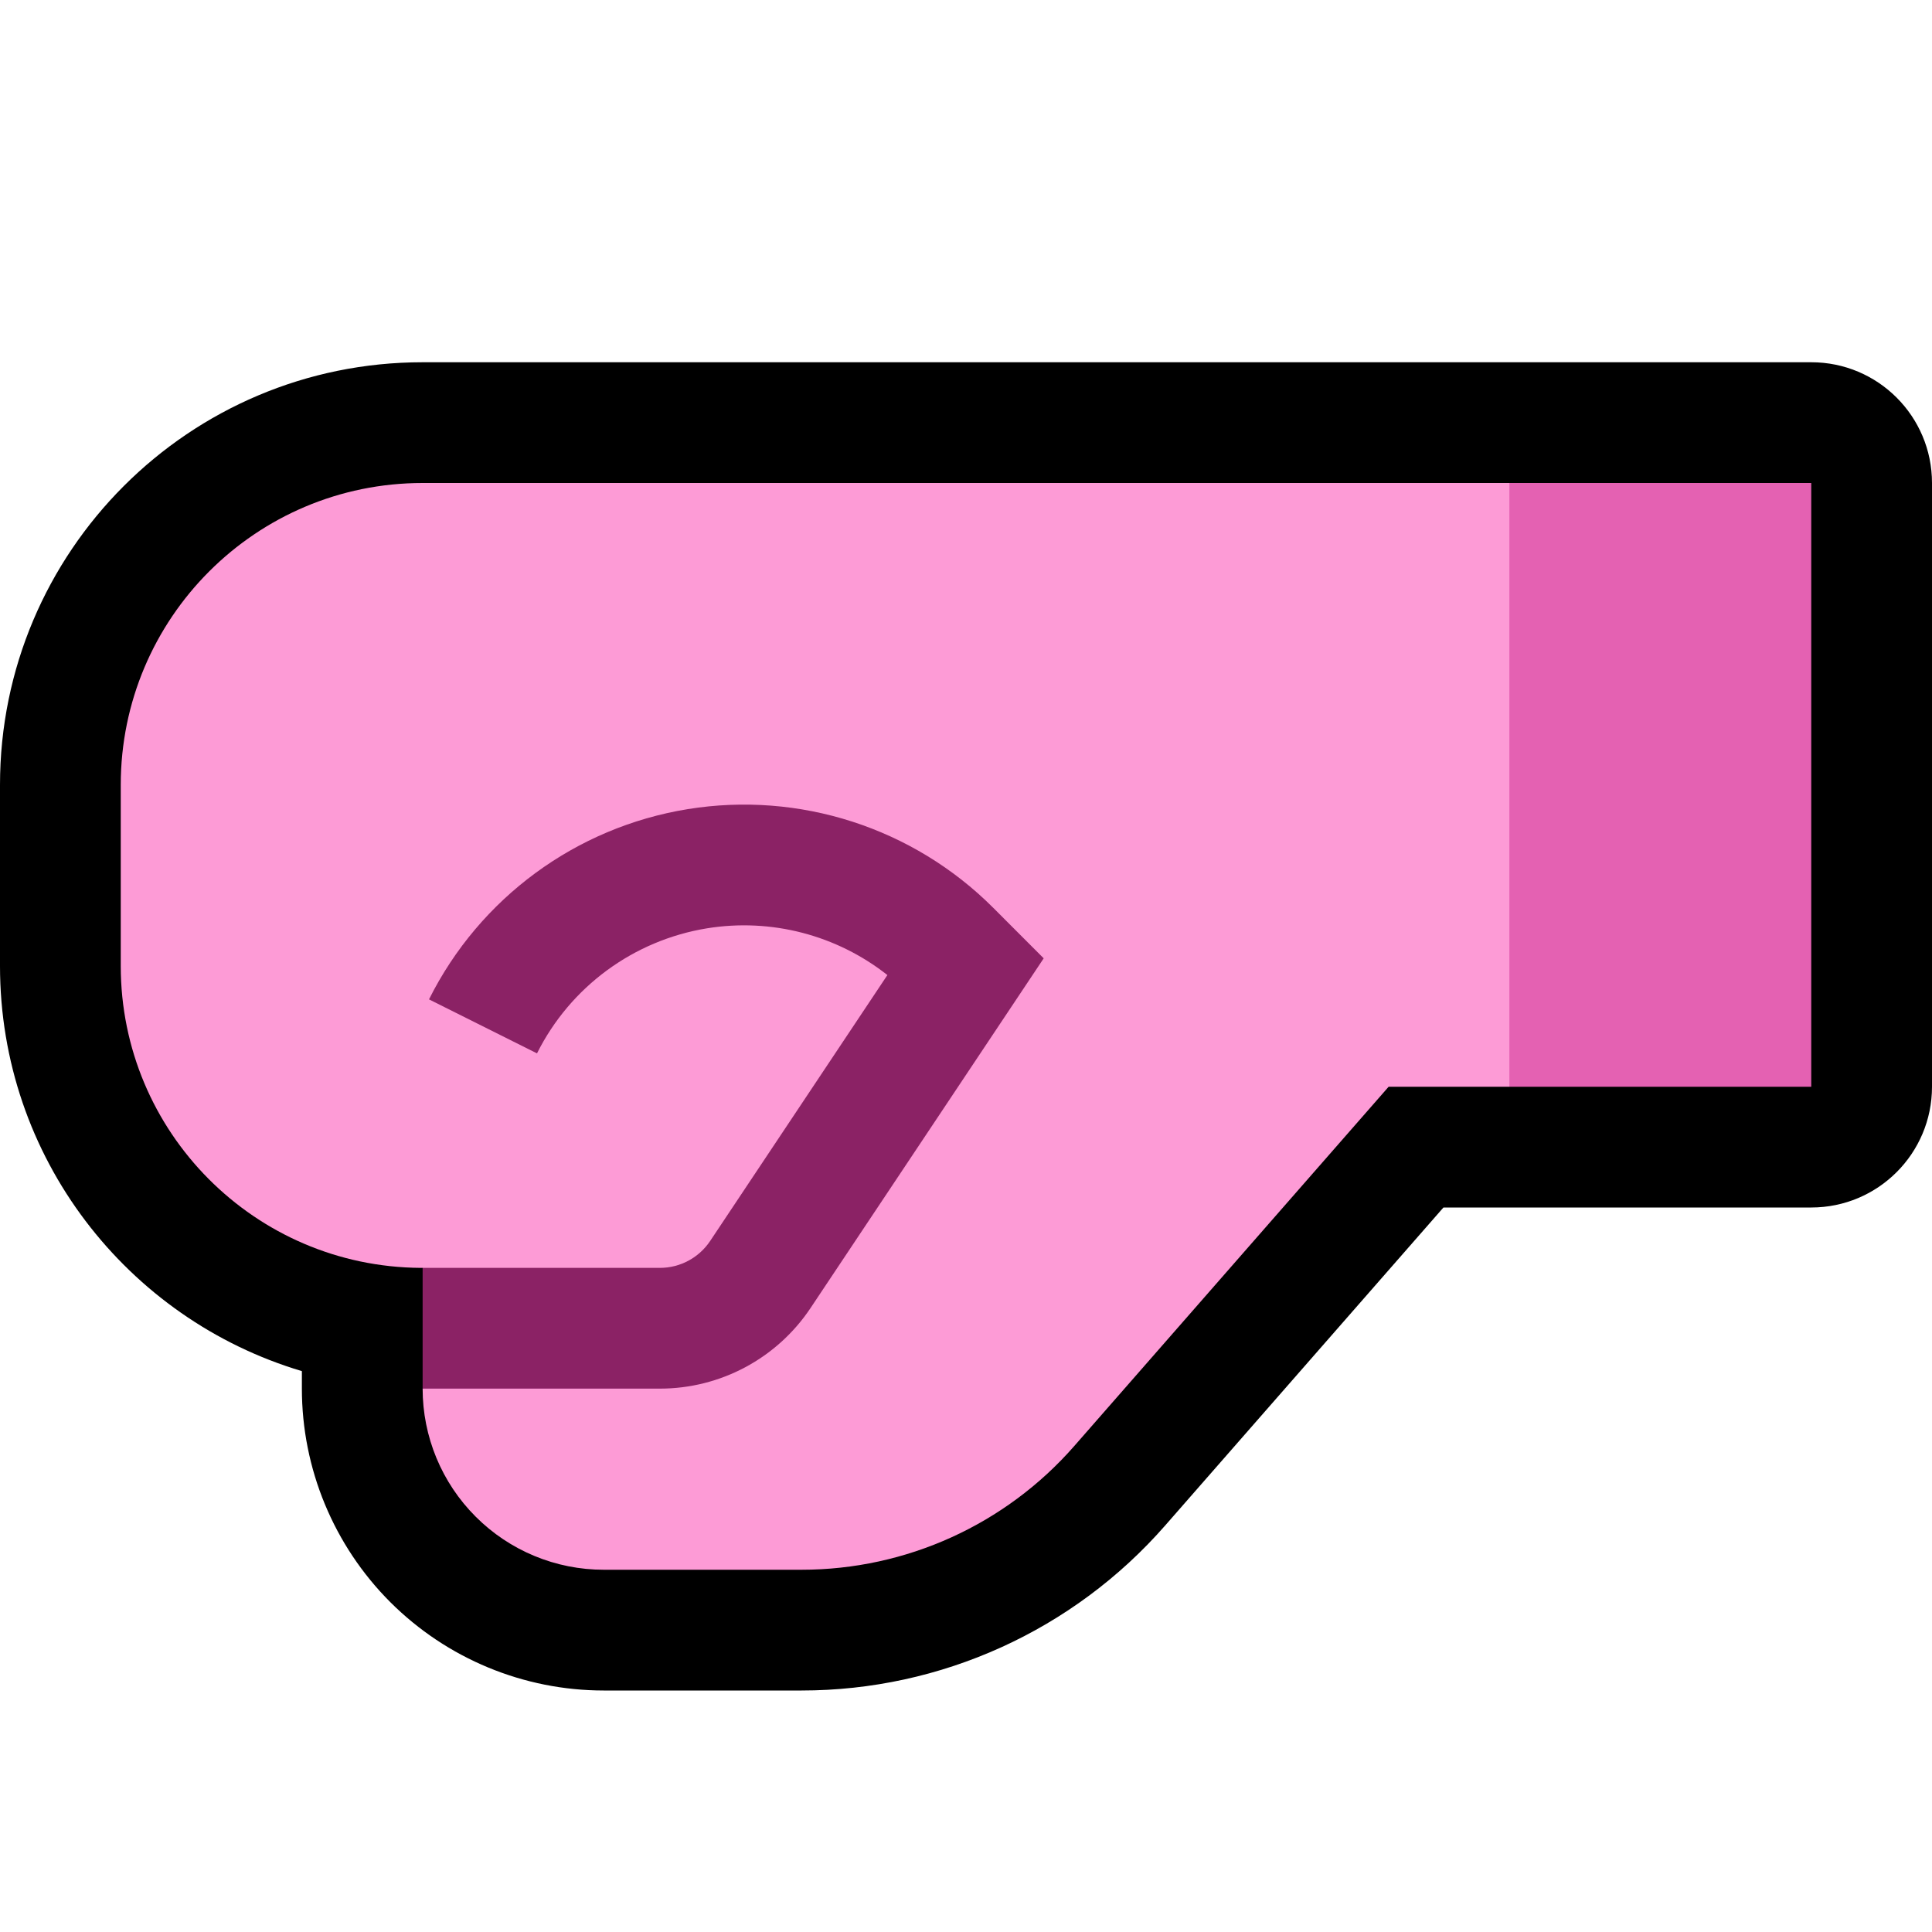 <?xml version="1.0" encoding="UTF-8"?>
<!DOCTYPE svg  PUBLIC '-//W3C//DTD SVG 1.1//EN'  'http://www.w3.org/Graphics/SVG/1.1/DTD/svg11.dtd'>
<svg clip-rule="evenodd" fill-rule="evenodd" stroke-linejoin="round" stroke-miterlimit="2" version="1.1" viewBox="0 0 32 32" xml:space="preserve" xmlns="http://www.w3.org/2000/svg" xmlns:serif="http://www.serif.com/">

    <rect id="fist_facing_left--paw-" width="32" height="32" fill="none" serif:id="fist_facing_left [paw]"/>
    <clipPath id="_clip1">
        <rect width="32" height="32"/>
    </clipPath>
    <g clip-path="url(#_clip1)">
        <g id="outline">
            <path d="m7 6c-3.866 0-7 3.134-7 7v3c0 3.171 2.108 5.849 5 6.71v0.29c0 1.326 0.527 2.598 1.464 3.536 0.938 0.937 2.21 1.464 3.536 1.464h3.277c2.307 0 4.502-0.996 6.021-2.732l4.61-5.268h6.092c1.105 0 2-0.895 2-2v-10c0-1.105-0.895-2-2-2h-23z"/>
        </g>
        <g id="emoji">
            <path d="m25 18h5v-10h-5l-1 1v8l1 1z" fill="#E461B2"/>
            <path d="m25 8h-18c-2.761 0-5 2.239-5 5v3c0 2.751 2.221 4.983 4.968 5h0.032l1 1-1 1c0 0.796 0.316 1.559 0.879 2.121 0.562 0.563 1.325 0.879 2.121 0.879h3.277c1.731 0 3.377-0.747 4.516-2.049l5.207-5.951h2v-10z" fill="#FD9BD6"/>
            <path d="m7 23h3.93c1.003 0 1.939-0.501 2.496-1.336l3.861-5.791-0.837-0.838c-1.326-1.326-3.209-1.933-5.06-1.633s-3.445 1.472-4.284 3.15v1e-3l1.788 0.894s1e-3 0 1e-3 -1e-3c0.551-1.102 1.599-1.872 2.815-2.07 1.067-0.173 2.15 0.113 2.988 0.774l-2.936 4.405c-0.186 0.278-0.498 0.445-0.832 0.445h-3.93v2z" fill="#8B2265"/>
        </g>
    </g>
</svg>
